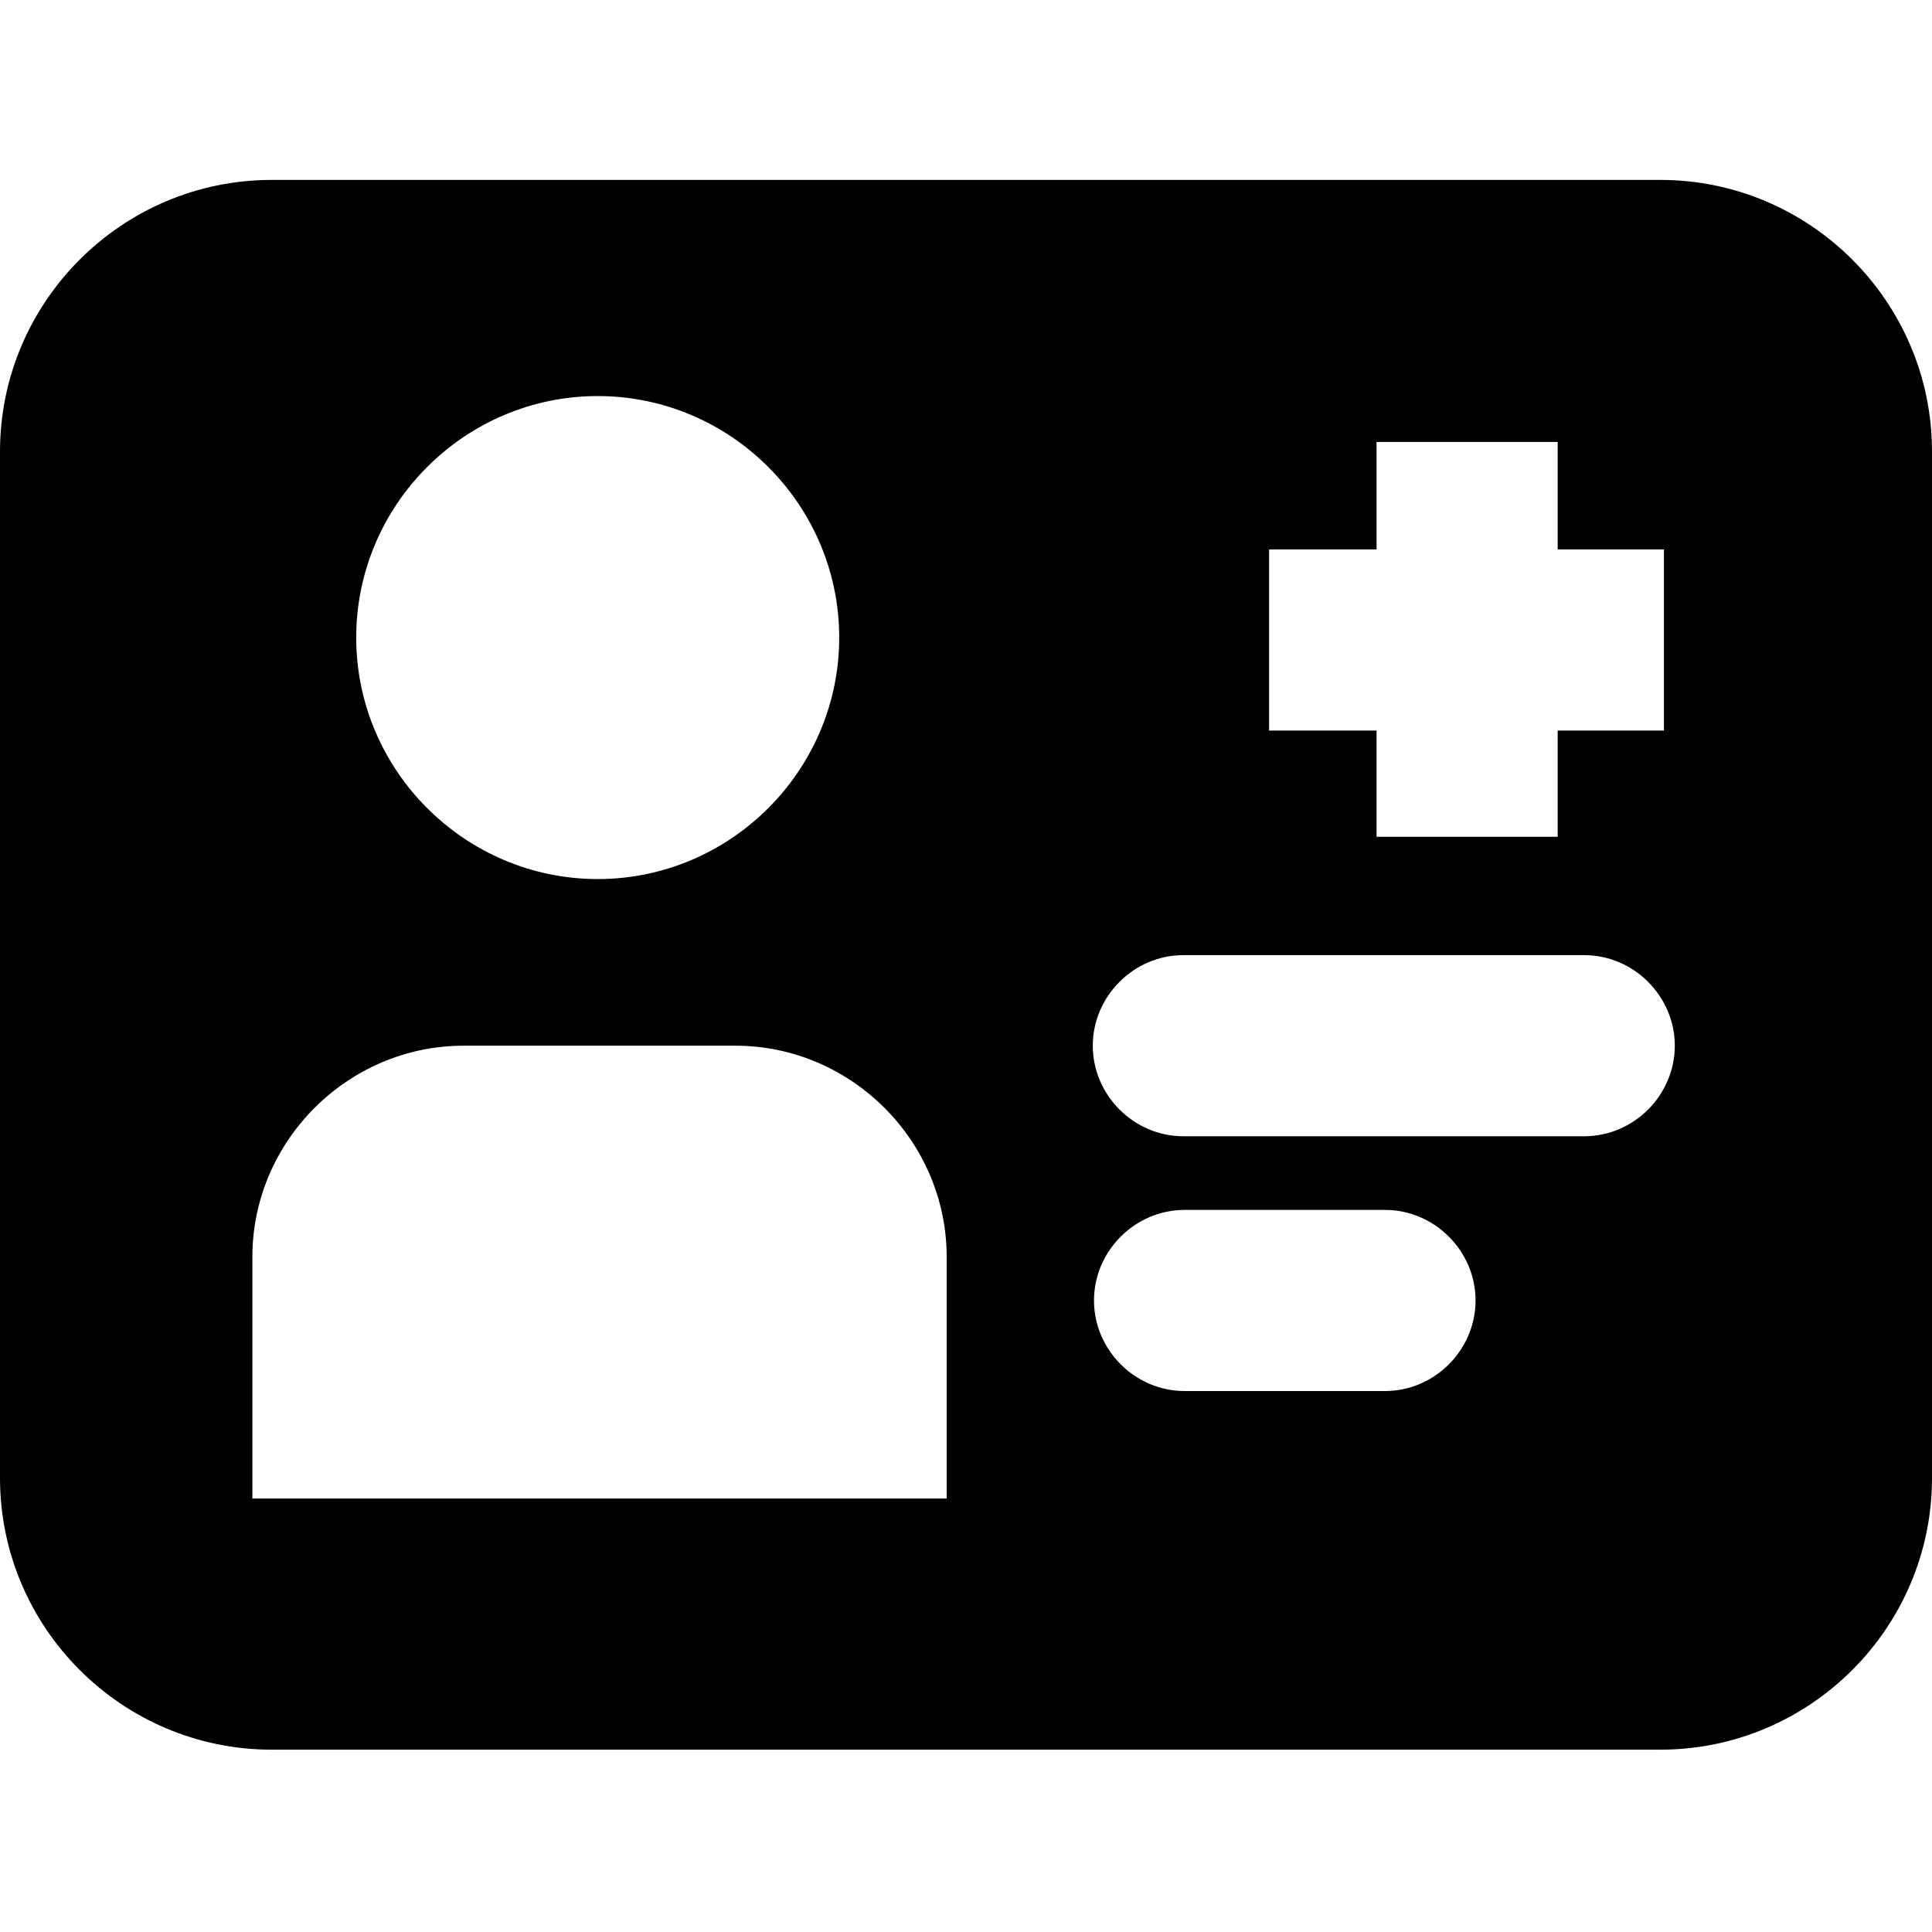 <svg viewBox="0 0 16 16" xmlns="http://www.w3.org/2000/svg">
  <path d="M13.75 1.49H2.25C1.01 1.49 0 2.5 0 3.74v8.5c0 1.24 1.01 2.25 2.25 2.25h11.5c1.24 0 2.25-1.01 2.25-2.25v-8.5c0-1.24-1.01-2.25-2.25-2.25m-3.24 3.06h.89v-.89h1.5v.89h.88v1.5h-.88v.88h-1.5v-.88h-.89zM4.95 3.28c1.1 0 2 .9 2 2s-.9 2-2 2-2-.9-2-2 .9-2 2-2m2.89 9.13H2.09v-2c0-.96.79-1.75 1.75-1.75h2.25c.96 0 1.75.79 1.75 1.75zm3.63-.89H9.81c-.41 0-.75-.34-.75-.75s.34-.75.75-.75h1.66c.41 0 .75.34.75.75s-.34.75-.75.75m1.65-2.11H9.8c-.41 0-.75-.34-.75-.75s.34-.75.75-.75h3.32c.41 0 .75.34.75.75s-.34.75-.75.75"/>
</svg>
